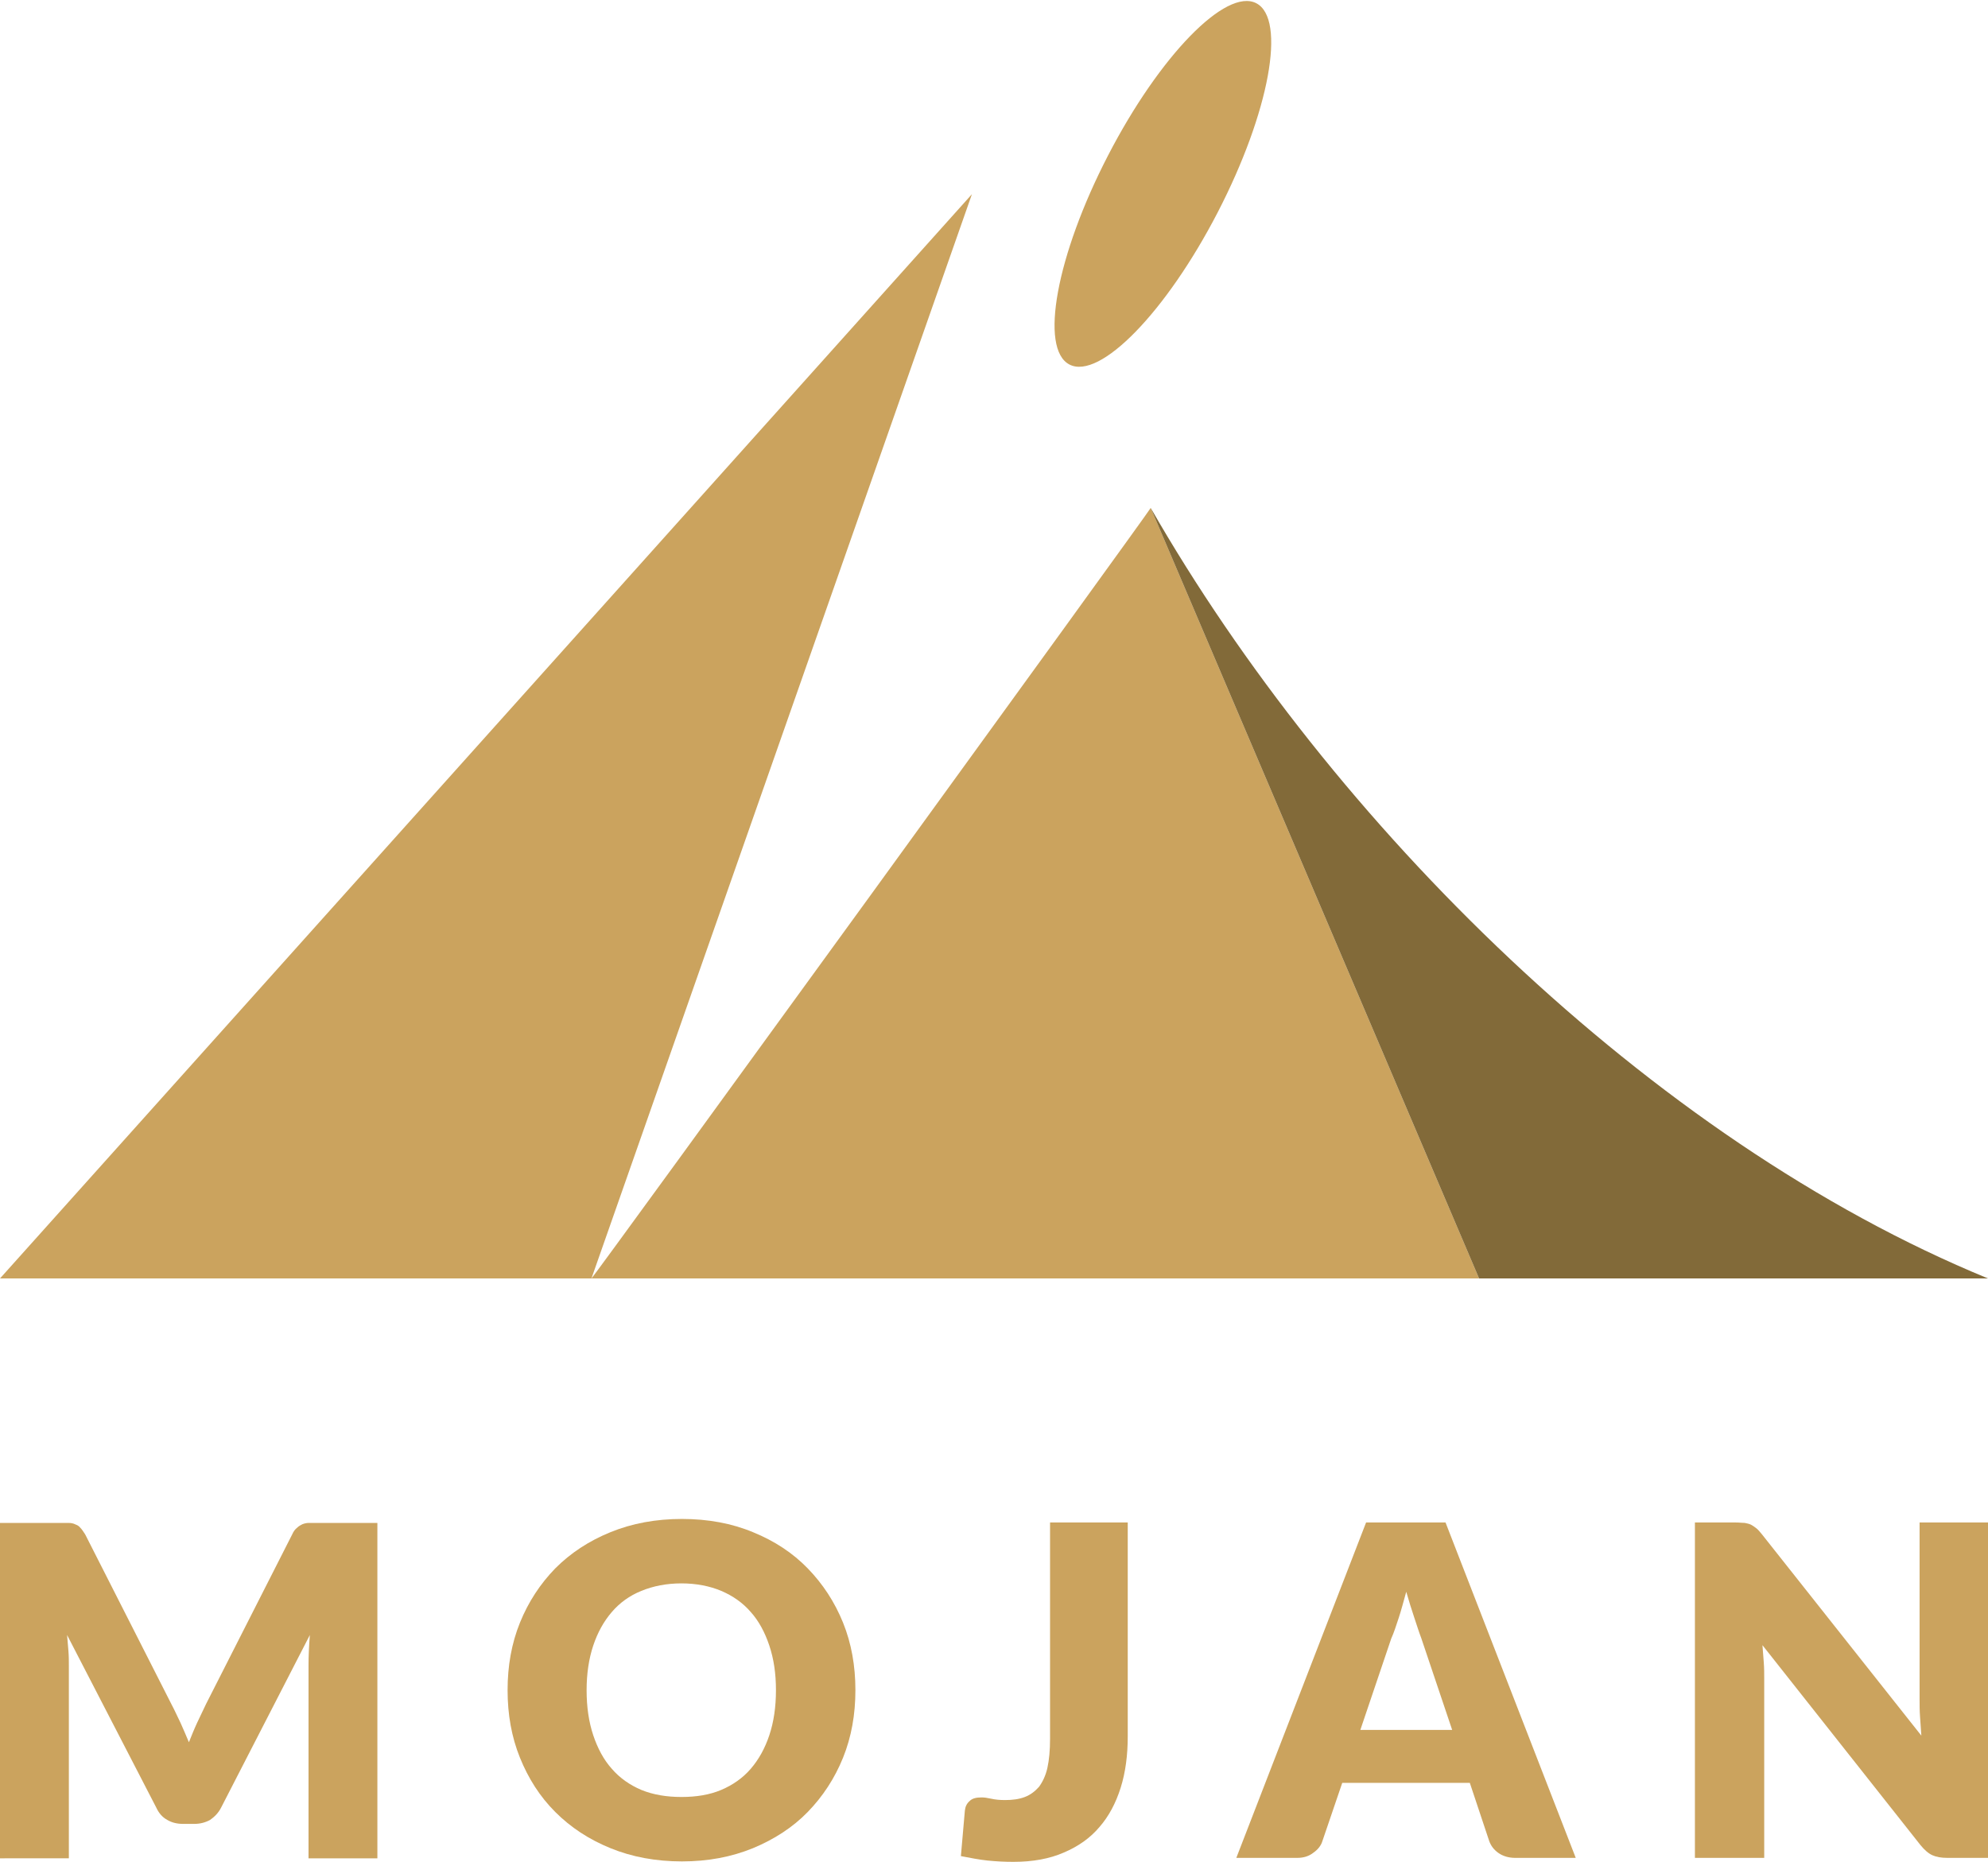 <?xml version="1.0" encoding="utf-8"?>
<!-- Generator: Adobe Illustrator 25.4.1, SVG Export Plug-In . SVG Version: 6.00 Build 0)  -->
<svg version="1.1" id="Layer_1" xmlns="http://www.w3.org/2000/svg" xmlns:xlink="http://www.w3.org/1999/xlink" x="0px" y="0px"
	 viewBox="0 0 45.04 42.19" style="enable-background:new 0 0 45.04 42.19;" xml:space="preserve">
<style type="text/css">
	.st0{fill:#B5B6B6;}
	.st1{fill:#CBA35E;}
	.st2{fill:#826A39;}
</style>
<g>
	<polygon class="st0" points="44.67,28.97 33.66,28.97 44.68,28.97 	"/>
	<g>
		<g>
			
				<ellipse transform="matrix(0.459 -0.888 0.888 0.459 10.571 25.652)" class="st1" cx="26.34" cy="4.15" rx="4.61" ry="1.4"/>
			<g>
				<path class="st1" d="M4.09,39.04c0.06,0.14,0.13,0.29,0.19,0.44c0.06-0.15,0.12-0.3,0.19-0.45c0.07-0.14,0.13-0.28,0.2-0.42
					l1.95-3.84c0.03-0.07,0.07-0.12,0.11-0.15c0.04-0.04,0.08-0.06,0.12-0.08c0.05-0.02,0.1-0.03,0.15-0.03c0.06,0,0.12,0,0.2,0
					h1.35v7.6H6.99v-4.37c0-0.21,0.01-0.44,0.03-0.69l-2.01,3.91c-0.06,0.12-0.15,0.21-0.25,0.28c-0.11,0.06-0.23,0.09-0.36,0.09
					H4.15c-0.14,0-0.26-0.03-0.36-0.09c-0.11-0.06-0.19-0.15-0.25-0.28l-2.02-3.91c0.01,0.12,0.02,0.24,0.03,0.36
					c0.01,0.12,0.01,0.23,0.01,0.33v4.37H0v-7.6h1.35c0.08,0,0.14,0,0.2,0c0.06,0,0.11,0.01,0.15,0.03
					c0.05,0.02,0.09,0.04,0.12,0.08c0.04,0.04,0.07,0.09,0.11,0.15l1.96,3.86C3.96,38.76,4.02,38.9,4.09,39.04z"/>
				<path class="st1" d="M19.38,38.3c0,0.55-0.09,1.06-0.28,1.53c-0.19,0.47-0.46,0.88-0.8,1.23c-0.34,0.35-0.76,0.62-1.24,0.82
					c-0.49,0.2-1.02,0.3-1.61,0.3c-0.59,0-1.13-0.1-1.62-0.3c-0.49-0.2-0.9-0.47-1.25-0.82c-0.35-0.35-0.61-0.76-0.8-1.23
					c-0.19-0.47-0.28-0.98-0.28-1.53c0-0.55,0.09-1.06,0.28-1.53c0.19-0.47,0.46-0.88,0.8-1.23c0.35-0.35,0.76-0.62,1.25-0.82
					c0.49-0.2,1.03-0.3,1.62-0.3c0.59,0,1.13,0.1,1.61,0.3c0.49,0.2,0.9,0.47,1.24,0.82c0.34,0.35,0.61,0.76,0.8,1.23
					C19.29,37.24,19.38,37.75,19.38,38.3z M17.58,38.3c0-0.38-0.05-0.71-0.15-1.01c-0.1-0.3-0.24-0.56-0.42-0.76
					c-0.18-0.21-0.41-0.37-0.67-0.48c-0.26-0.11-0.57-0.17-0.9-0.17c-0.34,0-0.64,0.06-0.91,0.17c-0.27,0.11-0.49,0.27-0.67,0.48
					c-0.18,0.21-0.32,0.46-0.42,0.76c-0.1,0.3-0.15,0.64-0.15,1.01c0,0.38,0.05,0.72,0.15,1.02c0.1,0.3,0.24,0.56,0.42,0.76
					c0.18,0.21,0.41,0.37,0.67,0.48c0.27,0.11,0.57,0.16,0.91,0.16c0.34,0,0.64-0.05,0.9-0.16c0.26-0.11,0.49-0.27,0.67-0.48
					c0.18-0.21,0.32-0.46,0.42-0.76C17.53,39.02,17.58,38.68,17.58,38.3z"/>
				<path class="st1" d="M25.55,39.35c0,0.42-0.05,0.81-0.16,1.16c-0.11,0.35-0.27,0.65-0.48,0.89c-0.21,0.25-0.48,0.44-0.81,0.58
					c-0.32,0.14-0.7,0.21-1.14,0.21c-0.2,0-0.39-0.01-0.59-0.03c-0.19-0.02-0.39-0.06-0.6-0.1l0.09-1.03
					c0.01-0.09,0.04-0.16,0.11-0.22c0.06-0.06,0.15-0.08,0.27-0.08c0.06,0,0.13,0.01,0.22,0.03c0.09,0.02,0.19,0.03,0.31,0.03
					c0.17,0,0.32-0.02,0.45-0.07c0.13-0.05,0.23-0.13,0.32-0.23c0.08-0.11,0.15-0.25,0.19-0.43c0.04-0.18,0.06-0.4,0.06-0.66V34.5
					h1.76V39.35z"/>
				<path class="st1" d="M35.7,42.1h-1.37c-0.15,0-0.28-0.04-0.38-0.11c-0.1-0.07-0.17-0.16-0.21-0.27L33.3,40.4h-2.89l-0.45,1.32
					c-0.03,0.1-0.1,0.19-0.2,0.26c-0.1,0.08-0.22,0.12-0.37,0.12h-1.38l2.94-7.6h1.8L35.7,42.1z M30.82,39.2h2.08l-0.7-2.08
					c-0.05-0.13-0.1-0.29-0.16-0.47c-0.06-0.18-0.12-0.37-0.18-0.58c-0.06,0.21-0.11,0.41-0.17,0.59c-0.06,0.18-0.11,0.34-0.17,0.47
					L30.82,39.2z"/>
				<path class="st1" d="M39.53,34.51c0.05,0.01,0.1,0.02,0.14,0.04c0.04,0.02,0.08,0.05,0.12,0.08c0.04,0.03,0.08,0.08,0.13,0.14
					l3.61,4.56c-0.01-0.15-0.02-0.29-0.03-0.43c-0.01-0.14-0.01-0.27-0.01-0.39V34.5h1.55v7.6h-0.92c-0.14,0-0.25-0.02-0.34-0.06
					s-0.18-0.12-0.27-0.23l-3.58-4.53c0.01,0.13,0.02,0.26,0.03,0.39c0.01,0.13,0.01,0.25,0.01,0.36v4.07H38.4v-7.6h0.93
					C39.41,34.5,39.47,34.51,39.53,34.51z"/>
			</g>
			<polygon class="st1" points="13.4,28.97 22.02,4.4 0,28.97 			"/>
			<path class="st1" d="M13.4,28.97h20.11l-7.44-17.46C26.04,11.59,13.43,28.97,13.4,28.97z"/>
		</g>
	</g>
	<path class="st2" d="M45.04,28.97c-7.67-3.15-14.88-10.33-18.97-17.46l7.44,17.46l0,0l0.15,0l11,0L45.04,28.97z"/>
</g>
</svg>
